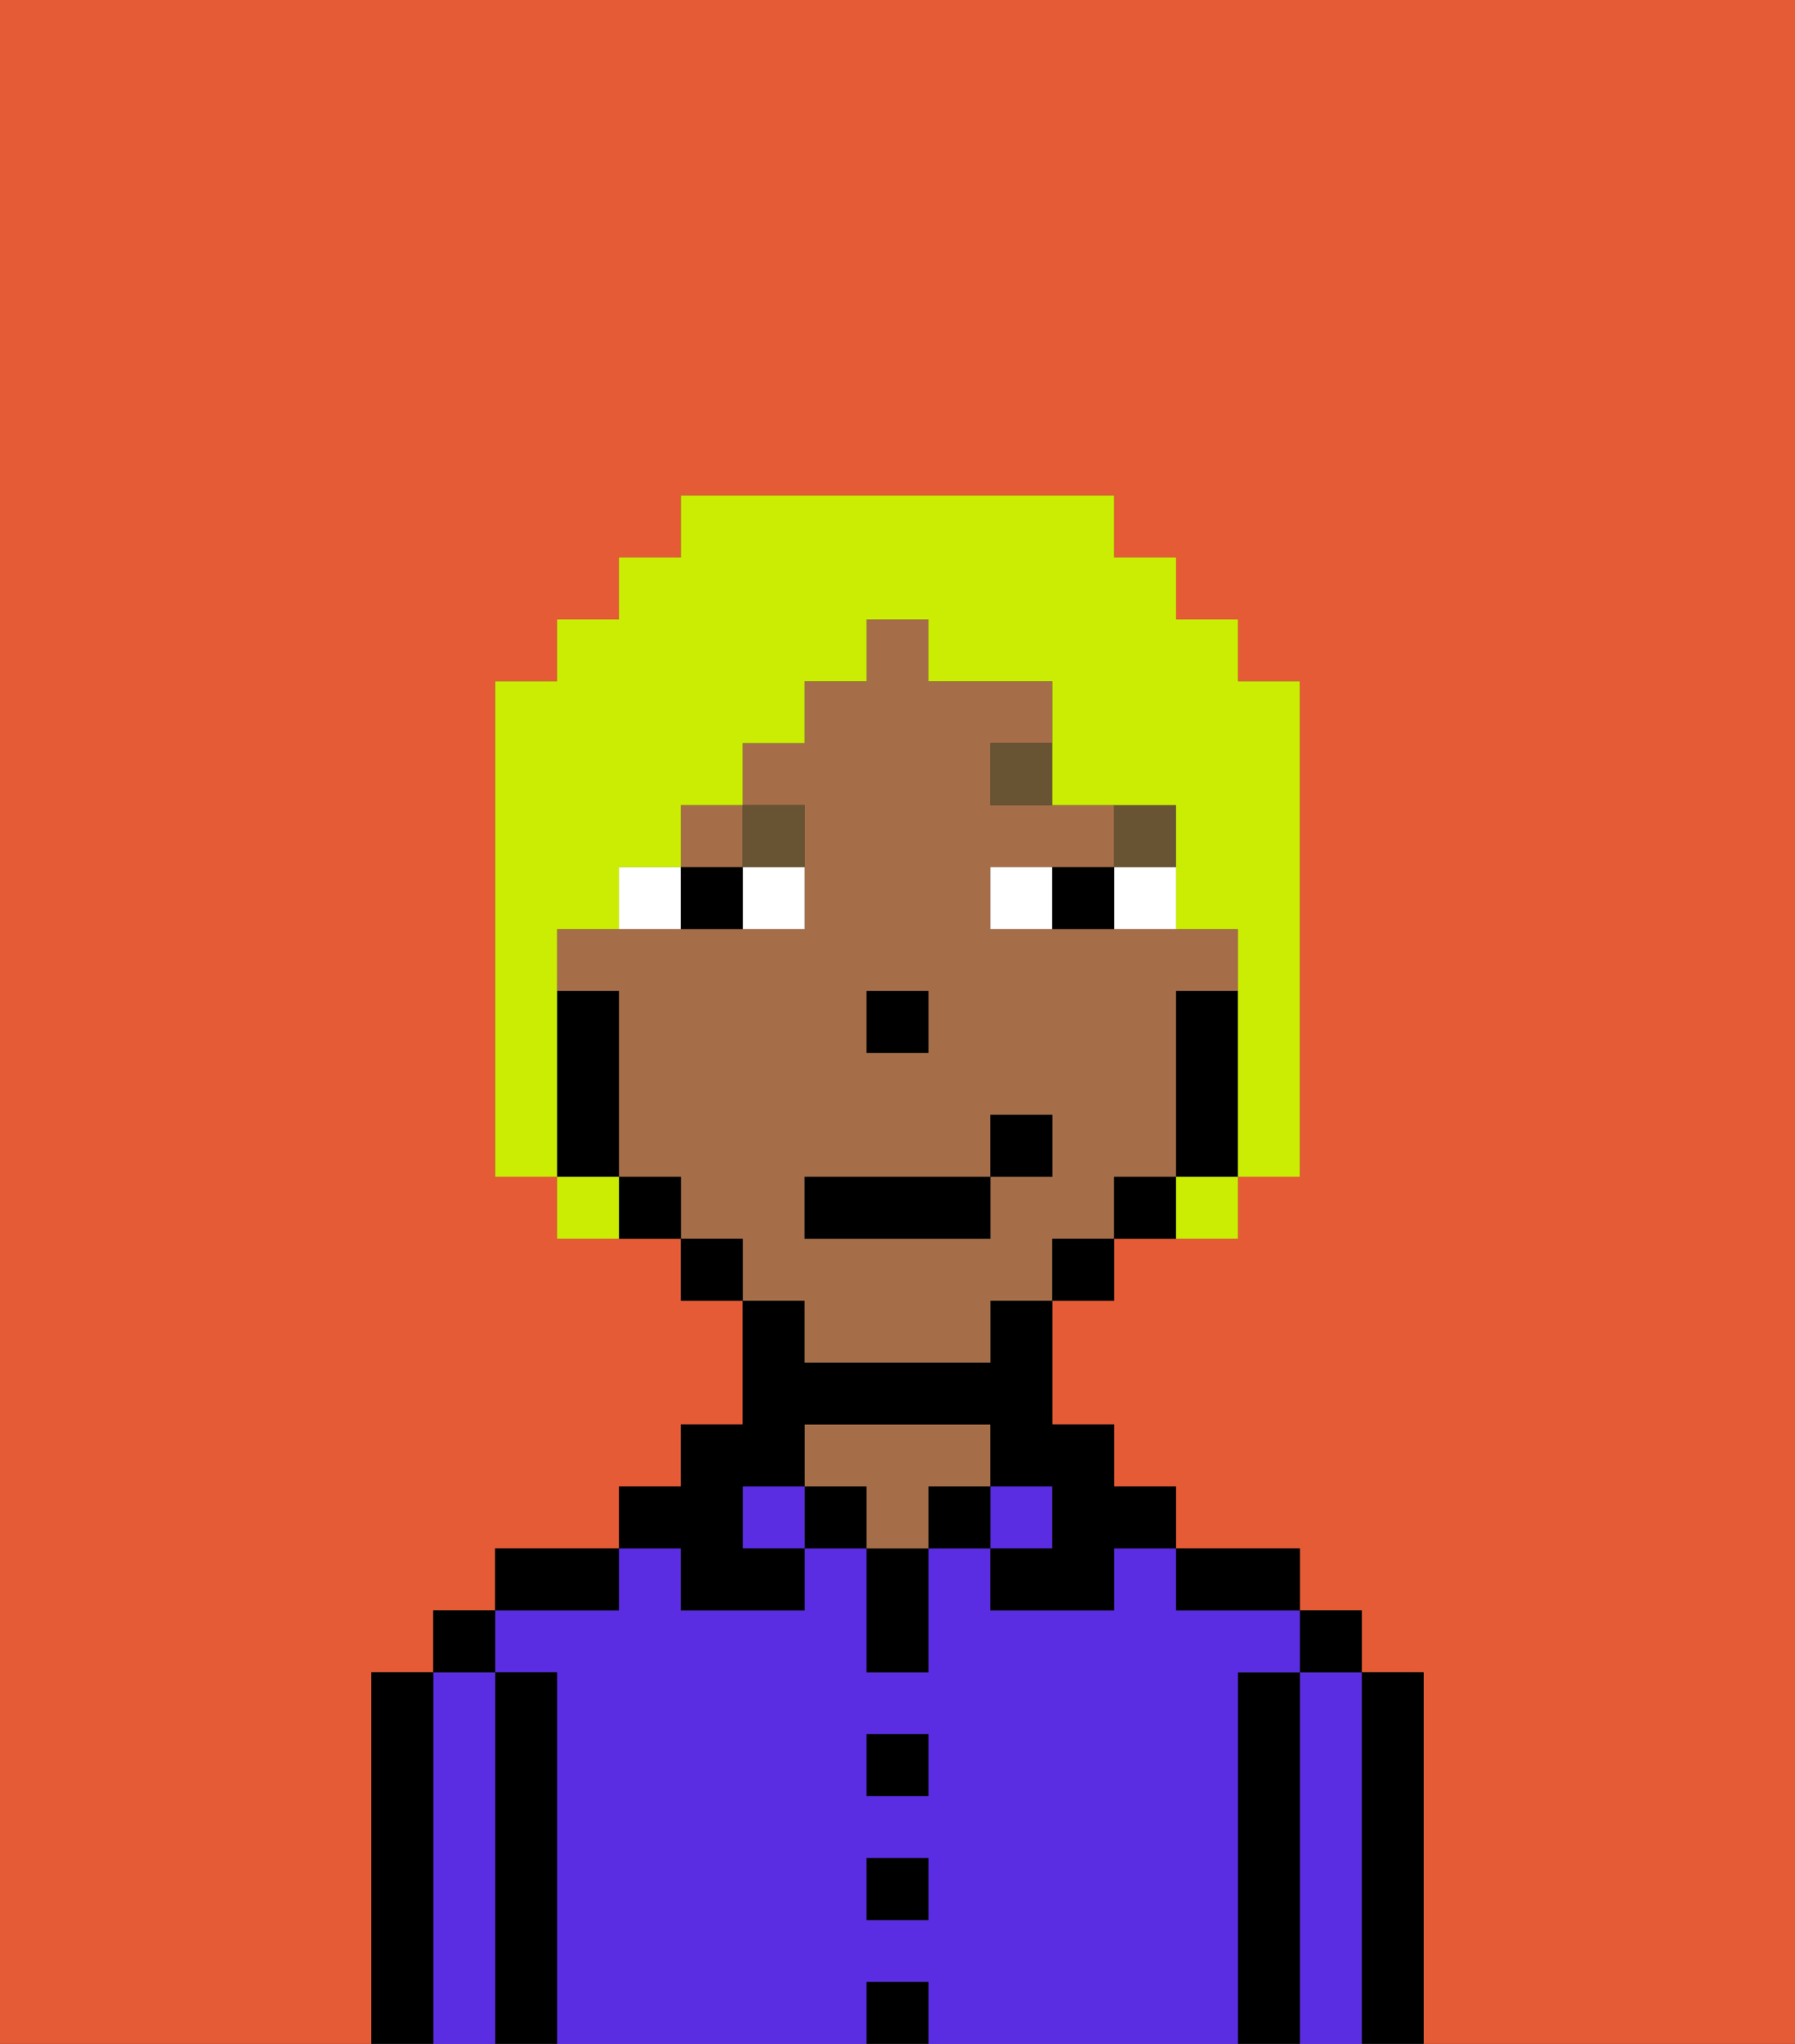 <svg xmlns="http://www.w3.org/2000/svg" viewBox="0 0 29 33"><rect x="0" y="0" width="29" height="33" fill="#333333" stroke="none"/><defs><style>polygon,rect,path{shape-rendering:crispedges;}.ab235-1{fill:#e55b35;}.ab235-2{fill:#000000;}.ab235-3{fill:#5a2de2;}.ab235-4{fill:#a56e49;}.ab235-5{fill:#ffffff;}.ab235-6{fill:#685432;}.ab235-7{fill:#cbed03;}</style></defs><path class="ab235-1" d="M0,33H6V27H7V26H8V25h2V24h1V23h1V21H11V20H9V19H8V11H9V10h1V9h1V8h7V9h1v1h1v1h1v8H20v1H18v1H17v2h1v1h1v1h2v1h1v1h1v6h6V0H0Z"/><path class="ab235-2" d="M23,27H22v6h1V27Z"/><path class="ab235-3" d="M22,27H21v6h1V27Z"/><rect class="ab235-2" x="21" y="26" width="1" height="1"/><path class="ab235-2" d="M21,27H20v6h1V27Z"/><path class="ab235-3" d="M20,27h1V26H19V25H18v1H16V25H15v2H14V25H13v1H11V25H10v1H8v1H9v6h5V32h1v1h5V27Zm-5,4H14V30h1Zm0-2H14V28h1Z"/><path class="ab235-2" d="M20,26h1V25H19v1Z"/><rect class="ab235-3" x="16" y="24" width="1" height="1"/><rect class="ab235-2" x="15" y="24" width="1" height="1"/><rect class="ab235-2" x="14" y="32" width="1" height="1"/><rect class="ab235-2" x="14" y="30" width="1" height="1"/><rect class="ab235-2" x="14" y="28" width="1" height="1"/><path class="ab235-2" d="M14,26v1h1V25H14Z"/><rect class="ab235-2" x="13" y="24" width="1" height="1"/><path class="ab235-4" d="M16,24V23H13v1h1v1h1V24Z"/><rect class="ab235-3" x="12" y="24" width="1" height="1"/><path class="ab235-2" d="M11,26h2V25H12V24h1V23h3v1h1v1H16v1h2V25h1V24H18V23H17V21H16v1H13V21H12v2H11v1H10v1h1Z"/><path class="ab235-2" d="M10,25H8v1h2Z"/><path class="ab235-2" d="M9,27H8v6H9V27Z"/><path class="ab235-3" d="M8,27H7v6H8V27Z"/><rect class="ab235-2" x="7" y="26" width="1" height="1"/><path class="ab235-2" d="M7,27H6v6H7V27Z"/><rect class="ab235-4" x="11" y="13" width="1" height="1"/><path class="ab235-4" d="M13,22h3V21h1V20h1V19h1V16h1V15H16V14h2V13H16V12h1V11H15V10H14v1H13v1H12v1h1v2H9v1h1v3h1v1h1v1h1Zm1-6h1v1H14Zm-1,3h3V18h1v1H16v1H13Z"/><path class="ab235-2" d="M20,16H19v3h1V16Z"/><path class="ab235-2" d="M18,19v1h1V19Z"/><rect class="ab235-2" x="17" y="20" width="1" height="1"/><rect class="ab235-2" x="11" y="20" width="1" height="1"/><path class="ab235-2" d="M10,19v1h1V19Z"/><path class="ab235-2" d="M10,18V16H9v3h1Z"/><rect class="ab235-2" x="14" y="16" width="1" height="1"/><path class="ab235-5" d="M12,15h1V14H12Z"/><path class="ab235-5" d="M10,14v1h1V14Z"/><path class="ab235-5" d="M18,14v1h1V14Z"/><path class="ab235-5" d="M16,14v1h1V14Z"/><path class="ab235-2" d="M11,14v1h1V14Z"/><path class="ab235-2" d="M17,14v1h1V14Z"/><rect class="ab235-6" x="18" y="13" width="1" height="1"/><path class="ab235-6" d="M16,12v1h1V12Z"/><path class="ab235-6" d="M13,14V13H12v1Z"/><rect class="ab235-2" x="13" y="19" width="3" height="1"/><rect class="ab235-2" x="16" y="18" width="1" height="1"/><path class="ab235-7" d="M9,16V15h1V14h1V13h1V12h1V11h1V10h1v1h2v2h2v2h1v4h1V11H20V10H19V9H18V8H11V9H10v1H9v1H8v8H9V16Z"/><path class="ab235-7" d="M9,19v1h1V19Z"/><path class="ab235-7" d="M19,20h1V19H19Z"/></svg>
